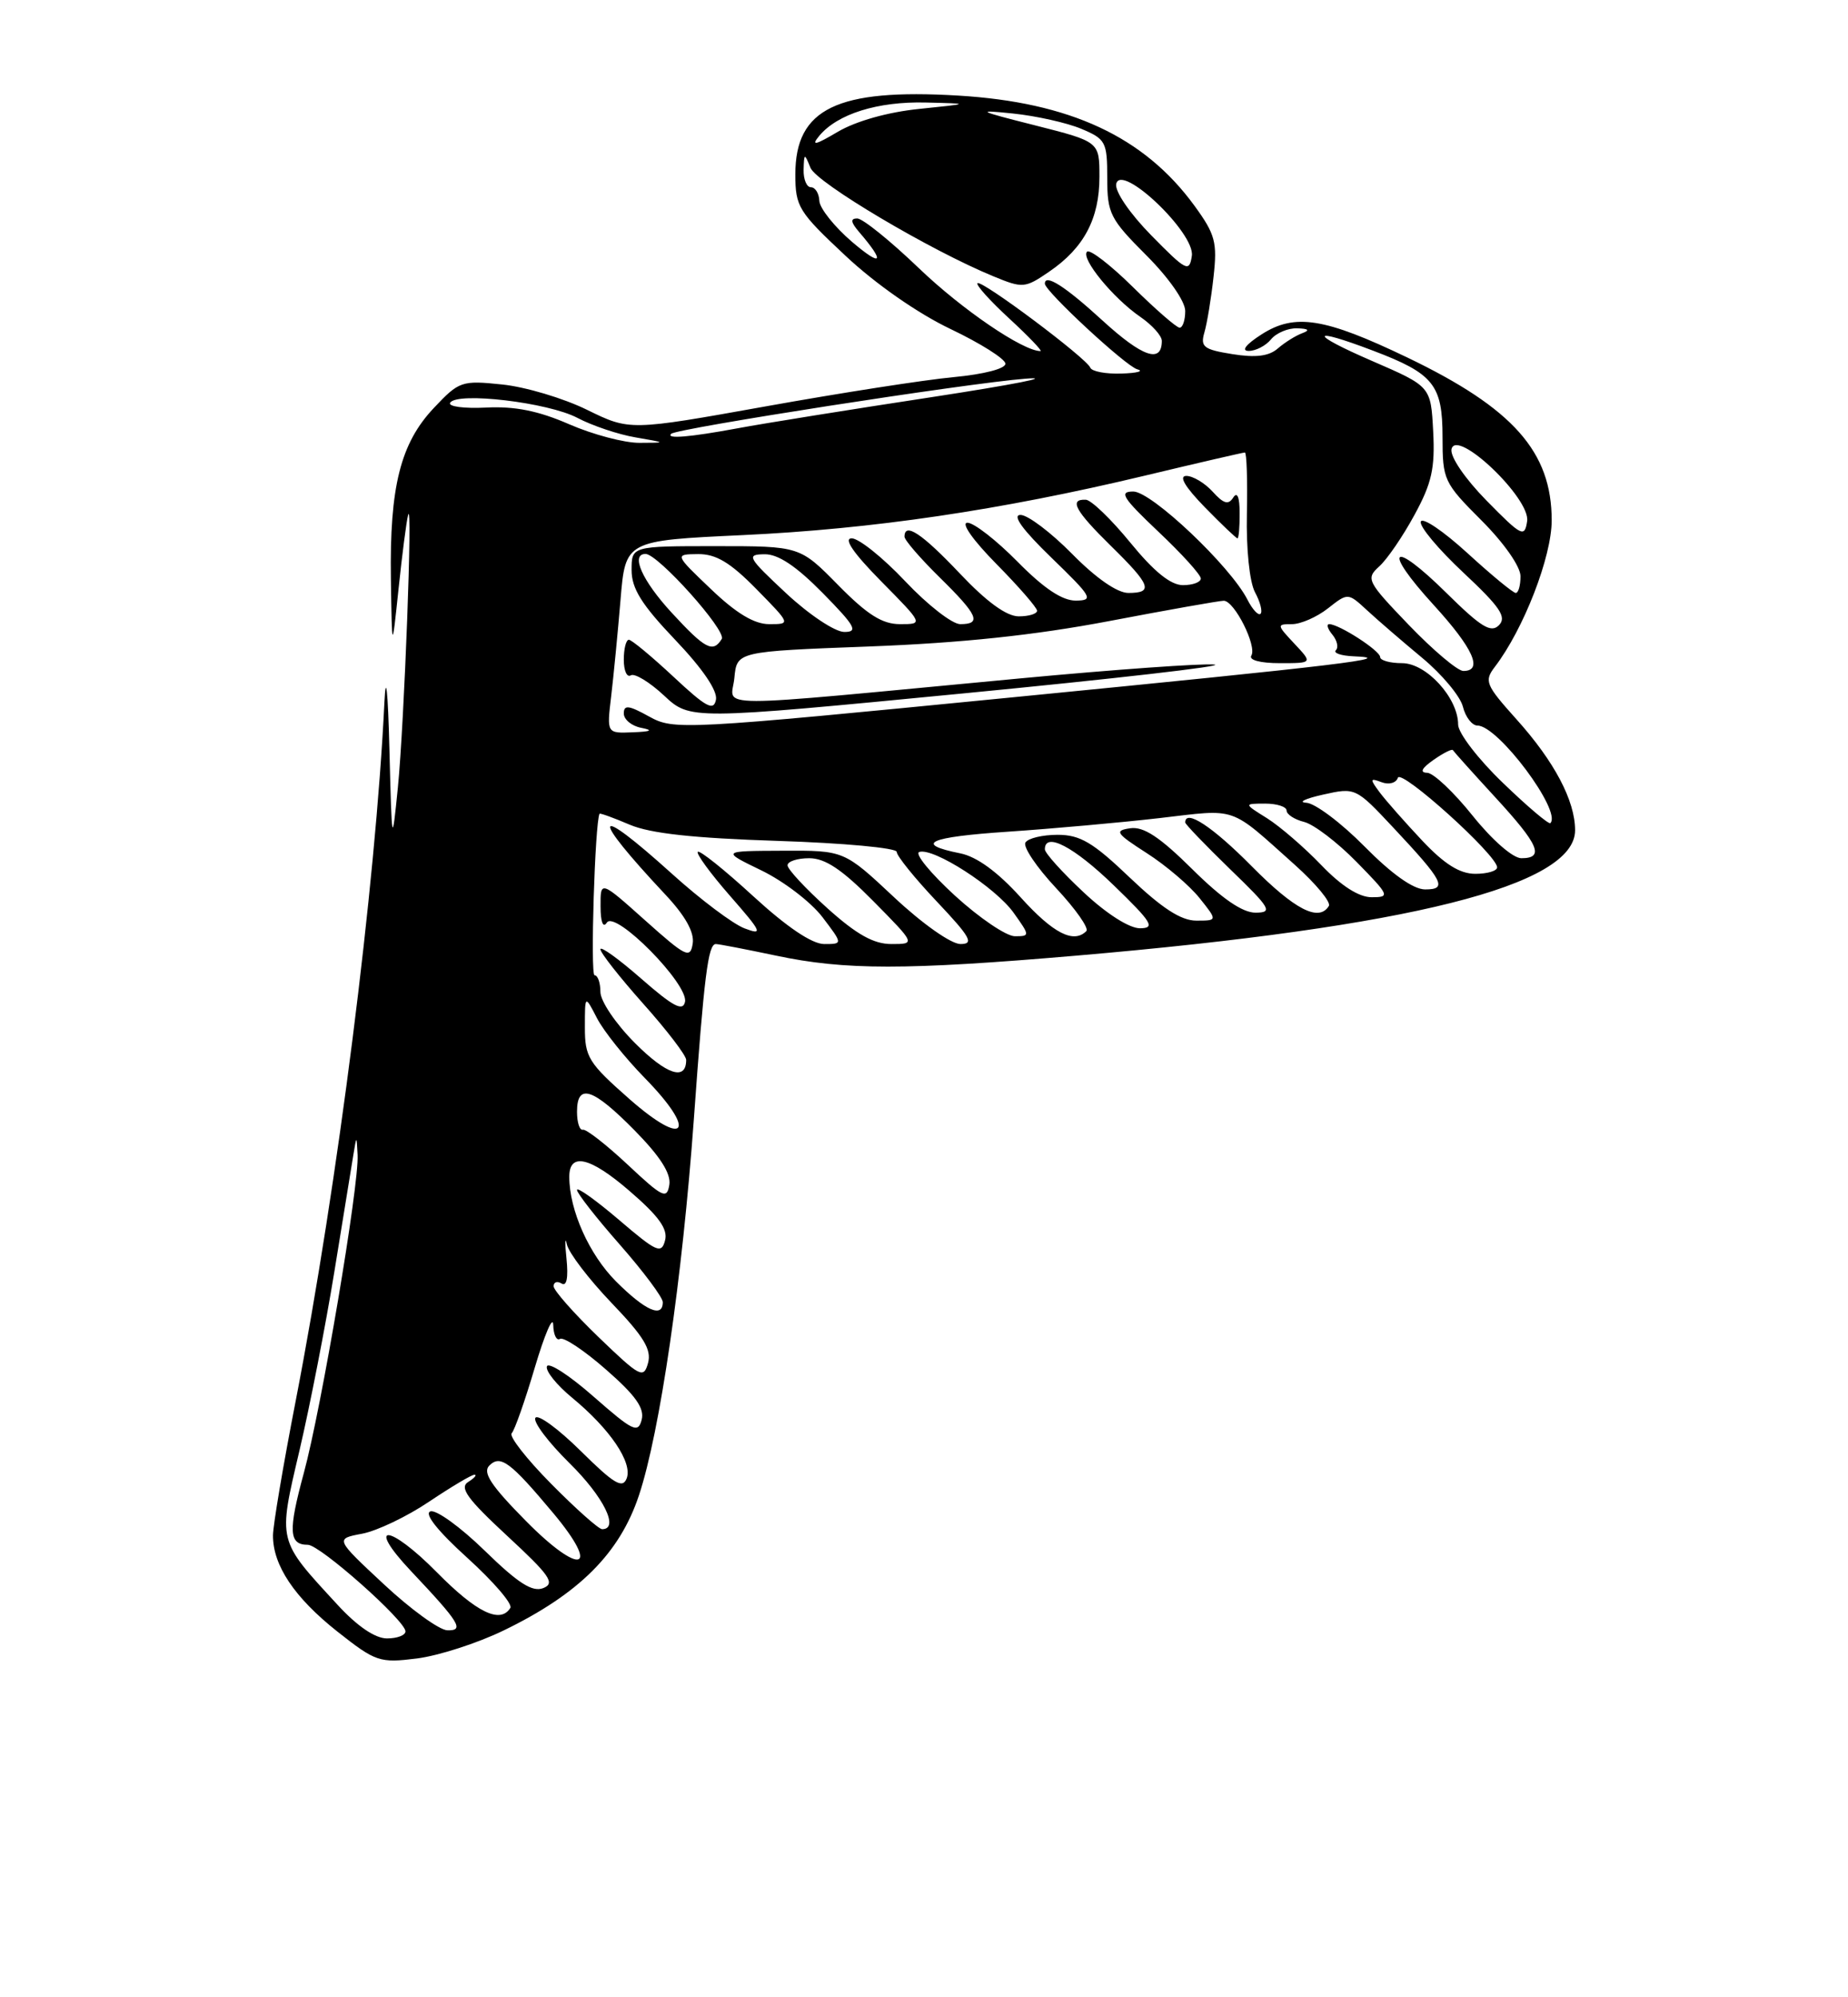 <?xml version="1.0" encoding="UTF-8" standalone="no"?>
<!DOCTYPE svg PUBLIC "-//W3C//DTD SVG 1.1//EN" "http://www.w3.org/Graphics/SVG/1.1/DTD/svg11.dtd" >
<svg xmlns="http://www.w3.org/2000/svg" xmlns:xlink="http://www.w3.org/1999/xlink" version="1.1" viewBox="0 0 237 256">
 <g >
 <path fill="currentColor"
d=" M 64.59 208.98 C 74.26 204.30 79.47 199.09 81.94 191.67 C 84.63 183.60 87.51 163.83 88.98 143.50 C 90.30 125.10 90.81 121.00 91.80 121.00 C 92.18 121.00 95.65 121.67 99.50 122.48 C 108.36 124.36 116.14 124.36 138.00 122.49 C 180.85 118.82 202.00 113.51 202.00 106.42 C 202.00 102.63 199.34 97.59 194.47 92.18 C 190.52 87.78 190.32 87.29 191.71 85.47 C 195.40 80.65 199.00 71.37 199.00 66.70 C 199.00 57.91 194.06 52.34 180.50 45.83 C 169.87 40.73 166.06 40.12 161.79 42.86 C 159.79 44.14 159.14 44.97 160.13 44.98 C 161.02 44.99 162.32 44.33 163.00 43.50 C 163.68 42.67 165.20 42.04 166.37 42.08 C 167.83 42.13 168.03 42.33 167.00 42.71 C 166.18 43.01 164.77 43.89 163.88 44.66 C 162.74 45.66 161.04 45.87 158.05 45.39 C 154.36 44.80 153.92 44.46 154.46 42.61 C 154.80 41.45 155.33 38.25 155.63 35.50 C 156.13 31.05 155.86 30.04 153.17 26.35 C 146.72 17.52 137.21 13.10 122.86 12.25 C 107.36 11.33 102.00 13.92 102.00 22.34 C 102.00 26.50 102.40 27.14 108.44 32.79 C 112.28 36.39 117.69 40.16 121.88 42.16 C 125.73 43.99 128.91 46.00 128.94 46.61 C 128.98 47.25 126.20 47.97 122.29 48.34 C 118.61 48.68 107.75 50.37 98.18 52.09 C 80.76 55.21 80.76 55.21 75.27 52.52 C 72.26 51.04 67.36 49.58 64.39 49.28 C 59.21 48.74 58.87 48.86 55.64 52.29 C 51.36 56.82 49.96 62.38 50.13 74.19 C 50.27 83.50 50.27 83.50 51.11 75.50 C 51.57 71.10 52.12 66.83 52.34 66.00 C 52.94 63.64 51.85 92.66 51.02 101.00 C 50.27 108.43 50.26 108.38 49.94 96.00 C 49.75 88.52 49.49 86.11 49.30 90.00 C 48.17 113.55 43.32 151.70 37.94 179.46 C 36.33 187.73 35.01 195.53 35.01 196.80 C 34.99 200.63 37.77 204.77 43.24 209.10 C 48.18 213.00 48.68 213.17 53.47 212.57 C 56.23 212.22 61.24 210.61 64.59 208.98 Z  M 43.26 205.66 C 35.54 197.29 35.64 197.70 38.41 185.90 C 39.75 180.18 41.76 169.88 42.88 163.00 C 44.00 156.12 45.09 149.38 45.32 148.00 C 45.73 145.50 45.73 145.50 45.86 148.03 C 46.07 151.87 41.22 180.51 38.96 188.82 C 36.94 196.25 37.04 198.00 39.48 198.00 C 41.03 198.00 52.00 207.73 52.00 209.10 C 52.00 209.60 50.93 210.00 49.63 210.00 C 48.11 210.00 45.81 208.44 43.26 205.66 Z  M 49.24 203.07 C 42.97 197.23 42.97 197.23 46.44 196.58 C 48.35 196.22 52.22 194.37 55.05 192.46 C 57.89 190.56 60.49 189.01 60.85 189.02 C 61.21 189.02 60.84 189.45 60.04 189.95 C 58.89 190.68 59.93 192.12 65.04 196.85 C 70.53 201.93 71.23 202.93 69.67 203.55 C 68.28 204.10 66.46 202.94 62.17 198.76 C 59.05 195.72 55.91 193.45 55.19 193.72 C 54.37 194.02 56.15 196.25 59.95 199.69 C 63.28 202.71 65.76 205.59 65.45 206.09 C 64.16 208.16 61.13 206.69 56.05 201.55 C 49.86 195.28 46.82 195.12 52.71 201.37 C 58.97 208.00 59.59 209.01 57.37 208.96 C 56.34 208.93 52.68 206.28 49.24 203.07 Z  M 67.49 194.99 C 62.99 190.44 61.86 188.74 62.75 187.85 C 64.18 186.42 65.45 187.37 70.96 193.95 C 77.09 201.28 74.49 202.06 67.49 194.99 Z  M 70.69 190.19 C 67.53 187.00 65.25 184.08 65.62 183.71 C 65.99 183.34 67.33 179.54 68.59 175.27 C 69.86 171.00 70.92 168.54 70.95 169.81 C 70.98 171.08 71.37 171.89 71.82 171.61 C 72.28 171.33 74.94 173.10 77.73 175.55 C 81.51 178.85 82.68 180.50 82.29 181.98 C 81.83 183.75 81.17 183.43 76.14 179.02 C 73.04 176.29 70.34 174.54 70.14 175.13 C 69.94 175.71 71.38 177.51 73.35 179.13 C 78.24 183.16 81.15 187.46 80.37 189.49 C 79.84 190.85 78.75 190.20 74.48 185.98 C 71.60 183.13 68.98 181.22 68.66 181.73 C 68.35 182.25 70.32 184.86 73.04 187.54 C 77.42 191.85 79.47 196.00 77.22 196.00 C 76.79 196.00 73.85 193.39 70.69 190.19 Z  M 76.75 171.37 C 73.59 168.32 71.00 165.39 71.00 164.86 C 71.00 164.32 71.46 164.17 72.02 164.51 C 72.68 164.92 72.90 163.76 72.65 161.32 C 72.43 159.22 72.46 158.40 72.70 159.50 C 72.95 160.60 75.53 163.97 78.43 167.00 C 82.56 171.30 83.58 172.98 83.11 174.70 C 82.54 176.75 82.10 176.52 76.75 171.37 Z  M 78.99 164.23 C 75.56 160.79 73.02 155.13 73.01 150.86 C 72.99 147.66 75.66 148.27 80.70 152.62 C 84.49 155.88 85.68 157.53 85.29 158.99 C 84.83 160.76 84.22 160.49 79.39 156.36 C 76.42 153.83 74.00 152.10 74.00 152.52 C 74.00 152.94 76.47 156.10 79.50 159.54 C 82.53 162.99 85.00 166.30 85.00 166.90 C 85.00 168.99 82.75 167.99 78.99 164.23 Z  M 80.50 149.28 C 77.75 146.71 75.16 144.69 74.75 144.80 C 74.34 144.91 74.00 143.88 74.00 142.50 C 74.00 138.79 76.02 139.44 81.37 144.87 C 84.66 148.21 86.07 150.41 85.84 151.86 C 85.53 153.75 84.99 153.49 80.50 149.28 Z  M 80.75 140.89 C 75.47 136.25 75.00 135.49 75.01 131.67 C 75.01 127.50 75.01 127.50 76.56 130.50 C 77.41 132.15 80.16 135.58 82.65 138.13 C 89.48 145.09 87.99 147.25 80.75 140.89 Z  M 81.46 133.72 C 78.97 131.23 77.00 128.32 77.00 127.13 C 77.00 125.96 76.66 125.00 76.25 125.00 C 75.69 125.00 76.30 105.42 76.89 104.30 C 76.95 104.19 78.69 104.82 80.75 105.70 C 83.41 106.83 88.94 107.43 99.75 107.78 C 108.14 108.05 115.00 108.68 115.00 109.19 C 115.00 109.70 117.32 112.57 120.15 115.56 C 124.47 120.13 124.95 121.00 123.18 121.00 C 121.98 121.00 118.30 118.41 114.66 115.00 C 108.25 109.00 108.25 109.00 100.37 109.04 C 92.50 109.07 92.50 109.07 97.66 111.57 C 100.49 112.94 104.00 115.62 105.46 117.53 C 108.10 121.00 108.10 121.00 105.70 121.00 C 104.14 121.00 100.92 118.83 96.60 114.87 C 92.93 111.50 89.73 108.94 89.49 109.18 C 89.25 109.41 91.11 111.95 93.61 114.81 C 97.72 119.50 97.90 119.91 95.48 118.99 C 94.00 118.43 89.81 115.28 86.16 111.98 C 75.99 102.81 75.54 104.22 85.30 114.63 C 87.88 117.37 89.06 119.48 88.84 120.93 C 88.53 122.92 87.99 122.66 82.75 117.98 C 77.00 112.84 77.00 112.84 77.02 116.17 C 77.02 118.17 77.34 119.01 77.82 118.26 C 78.88 116.59 88.32 126.14 87.85 128.41 C 87.58 129.68 86.32 129.01 82.25 125.45 C 79.36 122.92 77.00 121.22 77.00 121.67 C 77.01 122.13 79.48 125.27 82.50 128.66 C 85.53 132.05 88.00 135.28 88.00 135.85 C 88.00 138.58 85.50 137.76 81.46 133.72 Z  M 106.11 116.41 C 103.30 113.88 101.00 111.41 101.00 110.91 C 101.00 110.41 102.25 110.00 103.78 110.00 C 105.83 110.00 108.00 111.45 112.00 115.50 C 117.43 121.00 117.43 121.00 114.32 121.00 C 112.04 121.00 109.86 119.78 106.11 116.41 Z  M 122.46 114.79 C 119.33 111.92 117.27 109.41 117.89 109.20 C 119.70 108.60 127.67 113.73 130.00 117.00 C 132.10 119.94 132.10 120.00 130.15 120.00 C 129.06 120.00 125.60 117.66 122.46 114.79 Z  M 130.89 115.01 C 127.94 111.75 125.28 109.81 123.17 109.38 C 117.11 108.17 119.07 107.28 129.28 106.60 C 134.90 106.22 143.63 105.44 148.68 104.86 C 158.84 103.68 157.53 103.23 166.08 110.87 C 168.77 113.28 170.72 115.64 170.42 116.12 C 169.14 118.20 166.05 116.61 160.50 111.00 C 155.50 105.95 152.00 103.65 152.00 105.42 C 152.00 105.64 154.59 108.33 157.75 111.40 C 162.97 116.44 163.27 116.96 161.03 116.98 C 159.35 116.99 156.74 115.20 152.91 111.41 C 148.74 107.28 146.66 105.91 144.95 106.16 C 142.88 106.46 143.10 106.80 147.07 109.35 C 149.51 110.91 152.55 113.50 153.83 115.10 C 156.15 118.00 156.15 118.00 153.42 118.00 C 151.47 118.00 149.03 116.42 144.91 112.50 C 140.17 107.97 138.53 107.00 135.63 107.00 C 133.70 107.00 131.84 107.44 131.51 107.99 C 131.17 108.53 132.94 111.16 135.44 113.83 C 137.94 116.50 139.68 118.98 139.32 119.34 C 137.69 120.98 135.06 119.63 130.89 115.01 Z  M 138.96 114.36 C 136.23 111.81 134.00 109.34 134.00 108.86 C 134.00 106.58 137.72 108.52 142.84 113.48 C 147.75 118.23 148.19 118.96 146.21 118.98 C 144.84 118.99 141.91 117.13 138.96 114.36 Z  M 169.45 110.88 C 167.28 108.62 164.15 105.92 162.50 104.88 C 159.50 103.01 159.50 103.01 162.25 103.00 C 163.76 103.00 165.00 103.40 165.00 103.89 C 165.00 104.38 166.01 105.04 167.25 105.35 C 168.49 105.66 171.51 107.96 173.96 110.46 C 178.21 114.79 178.30 115.00 175.91 115.00 C 174.28 115.00 172.02 113.56 169.45 110.88 Z  M 175.00 108.50 C 172.01 105.47 168.65 102.95 167.53 102.89 C 166.42 102.83 167.38 102.36 169.67 101.85 C 173.82 100.92 173.87 100.94 178.67 106.06 C 185.14 112.96 185.68 114.00 182.77 114.00 C 181.26 114.00 178.50 112.04 175.00 108.50 Z  M 182.40 107.75 C 180.20 105.41 177.74 102.63 176.94 101.56 C 175.65 99.83 175.68 99.69 177.19 100.26 C 178.12 100.61 179.05 100.36 179.27 99.69 C 179.67 98.49 192.00 109.61 192.00 111.17 C 192.00 111.63 190.74 112.00 189.21 112.00 C 187.22 112.00 185.26 110.78 182.40 107.75 Z  M 188.86 104.55 C 186.46 101.55 183.84 99.07 183.03 99.05 C 182.04 99.02 182.32 98.47 183.84 97.40 C 185.10 96.52 186.22 95.95 186.33 96.15 C 186.44 96.34 188.88 99.06 191.76 102.19 C 197.37 108.28 198.11 110.00 195.11 110.00 C 194.03 110.00 191.37 107.68 188.86 104.55 Z  M 192.74 100.34 C 189.58 97.31 187.00 93.95 187.00 92.87 C 187.00 89.46 182.93 85.00 179.81 85.00 C 178.27 85.00 177.00 84.65 177.00 84.22 C 177.00 83.40 171.73 80.00 170.47 80.00 C 170.08 80.00 170.26 80.60 170.87 81.34 C 171.48 82.08 171.69 82.98 171.32 83.34 C 170.96 83.70 171.98 84.05 173.58 84.12 C 179.47 84.35 172.16 85.23 129.74 89.39 C 87.46 93.54 86.43 93.60 83.25 91.84 C 80.63 90.39 80.00 90.31 80.00 91.45 C 80.00 92.22 81.01 93.06 82.25 93.29 C 83.83 93.60 83.50 93.77 81.16 93.86 C 77.81 94.00 77.81 94.00 78.38 89.25 C 78.69 86.64 79.23 81.08 79.58 76.89 C 80.21 69.29 80.21 69.29 95.18 68.59 C 111.93 67.81 128.24 65.40 146.76 60.98 C 153.61 59.34 159.41 58.00 159.65 58.00 C 159.88 58.00 160.00 61.52 159.91 65.83 C 159.81 70.36 160.25 74.60 160.95 75.91 C 161.62 77.15 161.94 78.40 161.66 78.67 C 161.39 78.95 160.62 78.12 159.97 76.84 C 157.78 72.55 147.68 63.00 145.34 63.00 C 143.46 63.00 143.96 63.79 148.56 68.15 C 151.55 70.97 154.00 73.67 154.00 74.15 C 154.00 74.62 152.97 75.00 151.71 75.00 C 150.14 75.00 148.00 73.27 144.96 69.55 C 142.51 66.55 139.94 64.08 139.25 64.05 C 137.06 63.96 137.88 65.47 142.50 70.00 C 147.60 75.00 147.96 76.00 144.71 76.00 C 143.29 76.00 140.56 74.11 137.50 71.00 C 134.79 68.25 131.81 66.00 130.88 66.00 C 129.76 66.00 131.12 67.88 134.84 71.48 C 140.07 76.54 140.31 76.96 137.96 76.98 C 136.23 76.99 133.87 75.42 130.50 72.00 C 127.79 69.25 124.90 67.00 124.07 67.00 C 123.20 67.00 124.77 69.23 127.78 72.28 C 130.65 75.19 133.00 77.89 133.00 78.28 C 133.00 78.68 131.94 79.00 130.65 79.00 C 129.09 79.00 126.53 77.14 123.09 73.50 C 118.24 68.38 116.00 66.89 116.00 68.79 C 116.00 69.23 118.03 71.57 120.50 74.00 C 125.43 78.84 125.94 80.00 123.15 80.00 C 122.12 80.00 118.95 77.53 116.09 74.50 C 113.23 71.47 110.14 69.00 109.23 69.00 C 108.14 69.00 109.44 70.89 113.00 74.50 C 118.43 80.00 118.43 80.00 115.43 80.00 C 113.15 80.00 111.24 78.80 107.50 75.00 C 102.58 70.00 102.58 70.00 91.79 70.00 C 81.00 70.00 81.00 70.00 81.00 73.07 C 81.00 75.44 82.29 77.50 86.59 82.01 C 90.11 85.70 92.04 88.54 91.82 89.68 C 91.53 91.18 90.56 90.66 86.38 86.75 C 83.58 84.14 81.00 82.00 80.65 82.00 C 80.29 82.00 80.00 83.15 80.00 84.56 C 80.00 85.97 80.40 86.87 80.90 86.56 C 81.39 86.26 83.30 87.42 85.15 89.14 C 88.50 92.27 88.50 92.27 123.50 88.88 C 142.75 87.02 157.26 85.36 155.75 85.18 C 154.24 85.01 142.99 85.81 130.75 86.96 C 89.85 90.81 93.80 90.82 94.18 86.90 C 94.50 83.50 94.50 83.50 111.50 82.86 C 123.31 82.41 132.69 81.42 142.22 79.61 C 149.77 78.17 156.39 77.00 156.94 77.00 C 158.31 77.00 161.23 82.82 160.48 84.03 C 160.13 84.60 161.63 85.00 164.12 85.00 C 168.35 85.00 168.35 85.00 166.00 82.50 C 163.73 80.08 163.72 80.00 165.69 80.00 C 166.81 80.00 168.89 79.09 170.30 77.98 C 172.87 75.96 172.87 75.96 175.33 78.23 C 176.68 79.48 179.86 82.22 182.39 84.32 C 184.92 86.42 187.27 89.23 187.61 90.57 C 187.94 91.91 188.79 93.00 189.49 93.00 C 192.13 93.00 200.34 103.99 198.83 105.50 C 198.63 105.70 195.89 103.38 192.74 100.34 Z  M 158.98 65.75 C 158.98 63.71 158.67 62.97 158.16 63.77 C 157.54 64.75 156.92 64.57 155.52 63.02 C 154.51 61.91 152.99 61.00 152.14 61.00 C 151.14 61.00 151.97 62.40 154.50 65.00 C 156.65 67.20 158.54 69.00 158.70 69.00 C 158.87 69.00 158.99 67.54 158.98 65.75 Z  M 180.70 80.13 C 175.31 74.52 175.14 74.18 176.88 72.60 C 177.89 71.70 179.92 68.73 181.40 66.00 C 183.62 61.94 184.05 60.01 183.80 55.29 C 183.50 49.53 183.50 49.53 176.00 46.28 C 167.81 42.74 167.88 41.82 176.10 44.95 C 183.85 47.89 185.00 49.32 185.00 56.01 C 185.00 61.52 185.17 61.88 190.00 66.71 C 192.89 69.60 195.00 72.62 195.00 73.86 C 195.00 75.04 194.73 76.00 194.39 76.00 C 194.05 76.00 191.26 73.70 188.18 70.88 C 185.10 68.07 182.42 66.25 182.21 66.86 C 182.01 67.46 184.47 70.40 187.68 73.40 C 192.38 77.80 193.26 79.09 192.24 80.13 C 191.22 81.17 189.95 80.39 185.52 76.02 C 178.45 69.04 177.17 70.22 183.87 77.55 C 188.94 83.10 190.25 86.00 187.67 86.00 C 186.94 86.00 183.81 83.36 180.70 80.13 Z  M 86.13 78.52 C 82.35 74.42 80.83 71.00 82.79 71.00 C 84.39 71.00 93.21 80.85 92.56 81.90 C 91.44 83.72 90.44 83.20 86.13 78.52 Z  M 100.82 76.04 C 95.88 71.43 95.68 71.07 98.04 71.04 C 99.79 71.01 102.10 72.55 105.50 76.00 C 109.68 80.25 110.10 81.00 108.28 81.00 C 107.09 81.00 103.77 78.79 100.82 76.04 Z  M 91.19 75.52 C 86.50 71.05 86.50 71.05 89.54 71.02 C 91.84 71.01 93.66 72.10 97.00 75.50 C 101.42 80.00 101.42 80.00 98.65 80.00 C 96.74 80.00 94.43 78.62 91.19 75.52 Z  M 190.65 64.17 C 187.88 61.35 185.96 58.53 186.15 57.58 C 186.74 54.79 196.30 63.88 195.85 66.80 C 195.53 68.94 195.15 68.75 190.65 64.17 Z  M 73.00 54.38 C 69.06 52.66 66.03 52.05 62.34 52.24 C 59.51 52.38 57.43 52.11 57.73 51.62 C 58.61 50.20 70.30 51.58 74.05 53.56 C 75.95 54.56 79.30 55.69 81.50 56.06 C 85.50 56.75 85.50 56.75 82.00 56.76 C 80.08 56.77 76.03 55.70 73.00 54.38 Z  M 86.08 55.60 C 86.79 54.91 124.11 49.11 131.50 48.54 C 135.35 48.24 129.95 49.30 119.50 50.90 C 109.05 52.49 97.83 54.29 94.57 54.90 C 88.42 56.04 85.36 56.29 86.08 55.60 Z  M 139.83 47.13 C 139.37 45.92 125.86 35.81 125.36 36.30 C 125.14 36.53 126.98 38.57 129.46 40.85 C 131.93 43.13 133.72 45.00 133.44 45.00 C 131.19 45.00 123.35 39.66 117.85 34.38 C 114.19 30.87 110.63 28.00 109.94 28.00 C 109.03 28.00 109.10 28.48 110.19 29.75 C 113.57 33.68 113.13 34.29 109.27 31.00 C 107.02 29.07 105.13 26.71 105.08 25.75 C 105.04 24.79 104.55 24.00 104.00 24.00 C 103.45 24.00 103.03 22.99 103.06 21.75 C 103.12 19.61 103.17 19.60 103.94 21.51 C 104.73 23.44 119.32 32.10 127.41 35.42 C 131.17 36.97 131.45 36.95 134.57 34.81 C 139.02 31.77 141.00 28.02 141.00 22.67 C 141.00 18.16 141.00 18.16 132.75 16.07 C 125.35 14.20 125.06 14.05 129.92 14.55 C 132.90 14.86 136.84 15.74 138.67 16.51 C 141.80 17.82 142.00 18.19 142.00 22.81 C 142.00 27.36 142.36 28.07 147.00 32.71 C 149.89 35.60 152.00 38.62 152.00 39.86 C 152.00 41.04 151.68 42.00 151.28 42.00 C 150.89 42.00 148.20 39.66 145.31 36.81 C 142.41 33.95 139.76 31.91 139.41 32.26 C 138.56 33.10 142.77 38.24 146.25 40.62 C 147.76 41.66 149.00 43.04 149.00 43.69 C 149.00 46.62 146.53 45.78 141.39 41.08 C 136.60 36.69 134.00 35.04 134.00 36.36 C 134.00 37.32 144.39 46.94 145.84 47.33 C 146.75 47.57 145.85 47.82 143.83 47.88 C 141.82 47.95 140.02 47.61 139.83 47.13 Z  M 147.65 30.17 C 144.88 27.35 142.96 24.53 143.15 23.58 C 143.74 20.79 153.30 29.88 152.85 32.80 C 152.53 34.94 152.15 34.75 147.65 30.17 Z  M 105.06 17.42 C 107.40 14.60 112.55 12.99 118.72 13.14 C 124.50 13.28 124.50 13.28 117.89 13.96 C 113.85 14.37 109.79 15.52 107.45 16.89 C 104.55 18.61 103.98 18.73 105.06 17.42 Z "/>
</g>
</svg>